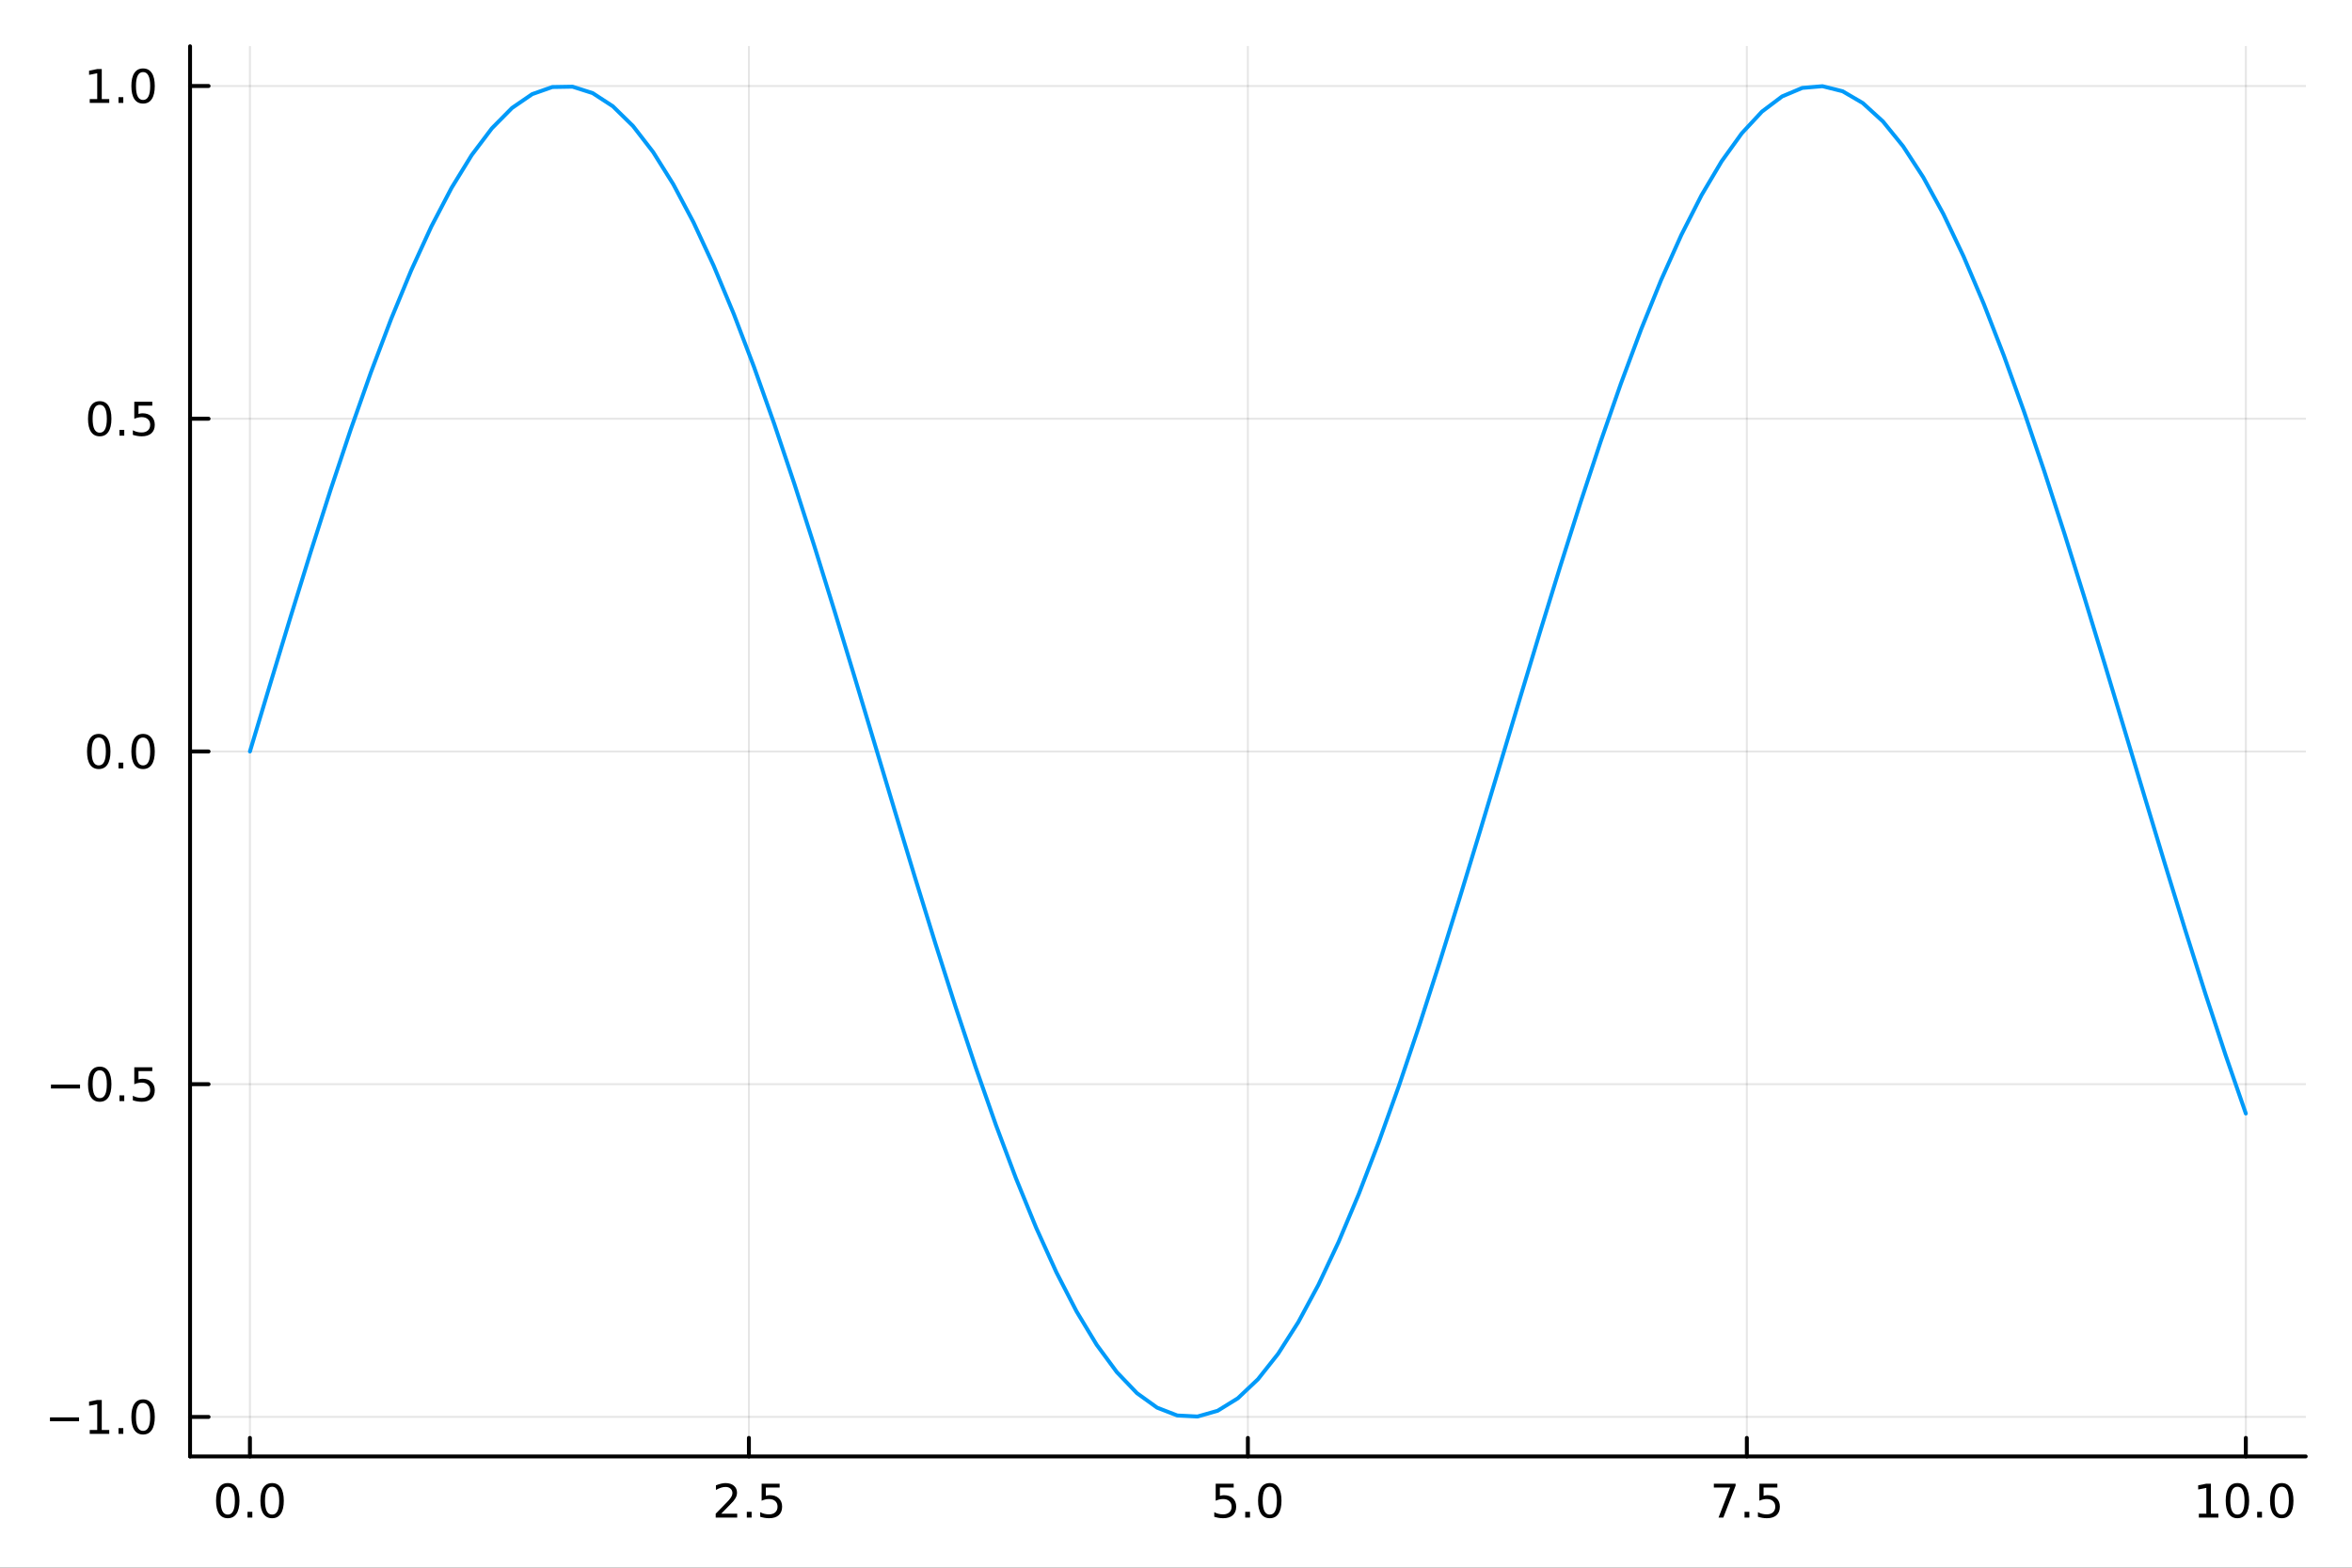 <?xml version="1.0" encoding="utf-8"?>
<svg xmlns="http://www.w3.org/2000/svg" xmlns:xlink="http://www.w3.org/1999/xlink" width="600" height="400" viewBox="0 0 2400 1600">
<rect x="0" y="0" width="2400" height="1600" fill="#333333" stroke="none"/>
<defs>
  <clipPath id="clip690">
    <rect x="0" y="0" width="2400" height="1600"/>
  </clipPath>
</defs>
<path clip-path="url(#clip690)" d="M0 1600 L2400 1600 L2400 0 L0 0  Z" fill="#ffffff" fill-rule="evenodd" fill-opacity="1"/>
<defs>
  <clipPath id="clip691">
    <rect x="480" y="0" width="1681" height="1600"/>
  </clipPath>
</defs>
<path clip-path="url(#clip690)" d="M193.936 1486.45 L2352.76 1486.45 L2352.76 47.244 L193.936 47.244  Z" fill="#ffffff" fill-rule="evenodd" fill-opacity="1"/>
<defs>
  <clipPath id="clip692">
    <rect x="193" y="47" width="2160" height="1440"/>
  </clipPath>
</defs>
<polyline clip-path="url(#clip692)" style="stroke:#000000; stroke-linecap:round; stroke-linejoin:round; stroke-width:2; stroke-opacity:0.1; fill:none" points="255.035,1486.45 255.035,47.244 "/>
<polyline clip-path="url(#clip692)" style="stroke:#000000; stroke-linecap:round; stroke-linejoin:round; stroke-width:2; stroke-opacity:0.1; fill:none" points="764.19,1486.45 764.19,47.244 "/>
<polyline clip-path="url(#clip692)" style="stroke:#000000; stroke-linecap:round; stroke-linejoin:round; stroke-width:2; stroke-opacity:0.1; fill:none" points="1273.35,1486.45 1273.35,47.244 "/>
<polyline clip-path="url(#clip692)" style="stroke:#000000; stroke-linecap:round; stroke-linejoin:round; stroke-width:2; stroke-opacity:0.1; fill:none" points="1782.5,1486.45 1782.5,47.244 "/>
<polyline clip-path="url(#clip692)" style="stroke:#000000; stroke-linecap:round; stroke-linejoin:round; stroke-width:2; stroke-opacity:0.1; fill:none" points="2291.66,1486.45 2291.66,47.244 "/>
<polyline clip-path="url(#clip692)" style="stroke:#000000; stroke-linecap:round; stroke-linejoin:round; stroke-width:2; stroke-opacity:0.1; fill:none" points="193.936,1446.13 2352.76,1446.13 "/>
<polyline clip-path="url(#clip692)" style="stroke:#000000; stroke-linecap:round; stroke-linejoin:round; stroke-width:2; stroke-opacity:0.1; fill:none" points="193.936,1106.54 2352.76,1106.54 "/>
<polyline clip-path="url(#clip692)" style="stroke:#000000; stroke-linecap:round; stroke-linejoin:round; stroke-width:2; stroke-opacity:0.1; fill:none" points="193.936,766.951 2352.76,766.951 "/>
<polyline clip-path="url(#clip692)" style="stroke:#000000; stroke-linecap:round; stroke-linejoin:round; stroke-width:2; stroke-opacity:0.1; fill:none" points="193.936,427.359 2352.76,427.359 "/>
<polyline clip-path="url(#clip692)" style="stroke:#000000; stroke-linecap:round; stroke-linejoin:round; stroke-width:2; stroke-opacity:0.1; fill:none" points="193.936,87.767 2352.76,87.767 "/>
<polyline clip-path="url(#clip690)" style="stroke:#000000; stroke-linecap:round; stroke-linejoin:round; stroke-width:4; stroke-opacity:1; fill:none" points="193.936,1486.45 2352.76,1486.45 "/>
<polyline clip-path="url(#clip690)" style="stroke:#000000; stroke-linecap:round; stroke-linejoin:round; stroke-width:4; stroke-opacity:1; fill:none" points="255.035,1486.45 255.035,1467.55 "/>
<polyline clip-path="url(#clip690)" style="stroke:#000000; stroke-linecap:round; stroke-linejoin:round; stroke-width:4; stroke-opacity:1; fill:none" points="764.19,1486.45 764.19,1467.55 "/>
<polyline clip-path="url(#clip690)" style="stroke:#000000; stroke-linecap:round; stroke-linejoin:round; stroke-width:4; stroke-opacity:1; fill:none" points="1273.35,1486.45 1273.35,1467.55 "/>
<polyline clip-path="url(#clip690)" style="stroke:#000000; stroke-linecap:round; stroke-linejoin:round; stroke-width:4; stroke-opacity:1; fill:none" points="1782.5,1486.45 1782.5,1467.55 "/>
<polyline clip-path="url(#clip690)" style="stroke:#000000; stroke-linecap:round; stroke-linejoin:round; stroke-width:4; stroke-opacity:1; fill:none" points="2291.66,1486.45 2291.66,1467.55 "/>
<path clip-path="url(#clip690)" d="M232.419 1517.37 Q228.808 1517.37 226.979 1520.93 Q225.174 1524.47 225.174 1531.6 Q225.174 1538.71 226.979 1542.27 Q228.808 1545.82 232.419 1545.82 Q236.053 1545.82 237.859 1542.27 Q239.688 1538.71 239.688 1531.6 Q239.688 1524.47 237.859 1520.93 Q236.053 1517.37 232.419 1517.37 M232.419 1513.66 Q238.229 1513.66 241.285 1518.27 Q244.363 1522.85 244.363 1531.6 Q244.363 1540.33 241.285 1544.94 Q238.229 1549.52 232.419 1549.52 Q226.609 1549.52 223.53 1544.94 Q220.475 1540.33 220.475 1531.6 Q220.475 1522.85 223.53 1518.27 Q226.609 1513.66 232.419 1513.66 Z" fill="#000000" fill-rule="nonzero" fill-opacity="1" /><path clip-path="url(#clip690)" d="M252.581 1542.97 L257.465 1542.97 L257.465 1548.85 L252.581 1548.85 L252.581 1542.97 Z" fill="#000000" fill-rule="nonzero" fill-opacity="1" /><path clip-path="url(#clip690)" d="M277.65 1517.37 Q274.039 1517.37 272.211 1520.93 Q270.405 1524.47 270.405 1531.6 Q270.405 1538.71 272.211 1542.27 Q274.039 1545.82 277.65 1545.82 Q281.285 1545.82 283.09 1542.27 Q284.919 1538.71 284.919 1531.6 Q284.919 1524.47 283.09 1520.93 Q281.285 1517.37 277.65 1517.37 M277.65 1513.66 Q283.46 1513.66 286.516 1518.27 Q289.595 1522.85 289.595 1531.6 Q289.595 1540.33 286.516 1544.94 Q283.46 1549.52 277.65 1549.52 Q271.84 1549.52 268.761 1544.94 Q265.706 1540.33 265.706 1531.6 Q265.706 1522.85 268.761 1518.27 Q271.84 1513.66 277.65 1513.66 Z" fill="#000000" fill-rule="nonzero" fill-opacity="1" /><path clip-path="url(#clip690)" d="M735.927 1544.91 L752.246 1544.91 L752.246 1548.85 L730.302 1548.85 L730.302 1544.91 Q732.964 1542.16 737.547 1537.53 Q742.153 1532.88 743.334 1531.53 Q745.579 1529.01 746.459 1527.27 Q747.362 1525.51 747.362 1523.82 Q747.362 1521.07 745.417 1519.33 Q743.496 1517.6 740.394 1517.6 Q738.195 1517.6 735.741 1518.36 Q733.311 1519.13 730.533 1520.68 L730.533 1515.95 Q733.357 1514.82 735.811 1514.24 Q738.265 1513.66 740.302 1513.66 Q745.672 1513.66 748.866 1516.35 Q752.061 1519.03 752.061 1523.52 Q752.061 1525.65 751.251 1527.57 Q750.464 1529.47 748.357 1532.07 Q747.778 1532.74 744.677 1535.95 Q741.575 1539.15 735.927 1544.91 Z" fill="#000000" fill-rule="nonzero" fill-opacity="1" /><path clip-path="url(#clip690)" d="M762.061 1542.97 L766.945 1542.97 L766.945 1548.85 L762.061 1548.85 L762.061 1542.97 Z" fill="#000000" fill-rule="nonzero" fill-opacity="1" /><path clip-path="url(#clip690)" d="M777.176 1514.29 L795.533 1514.29 L795.533 1518.22 L781.459 1518.22 L781.459 1526.7 Q782.477 1526.35 783.496 1526.19 Q784.514 1526 785.533 1526 Q791.32 1526 794.699 1529.17 Q798.079 1532.34 798.079 1537.76 Q798.079 1543.34 794.607 1546.44 Q791.135 1549.52 784.815 1549.52 Q782.639 1549.52 780.371 1549.15 Q778.125 1548.78 775.718 1548.04 L775.718 1543.34 Q777.801 1544.47 780.024 1545.03 Q782.246 1545.58 784.723 1545.58 Q788.727 1545.58 791.065 1543.48 Q793.403 1541.37 793.403 1537.76 Q793.403 1534.15 791.065 1532.04 Q788.727 1529.94 784.723 1529.94 Q782.848 1529.94 780.973 1530.35 Q779.121 1530.77 777.176 1531.65 L777.176 1514.29 Z" fill="#000000" fill-rule="nonzero" fill-opacity="1" /><path clip-path="url(#clip690)" d="M1240.51 1514.29 L1258.87 1514.29 L1258.87 1518.22 L1244.79 1518.22 L1244.79 1526.7 Q1245.81 1526.35 1246.83 1526.19 Q1247.85 1526 1248.87 1526 Q1254.65 1526 1258.03 1529.17 Q1261.41 1532.34 1261.41 1537.76 Q1261.41 1543.34 1257.94 1546.44 Q1254.47 1549.52 1248.15 1549.52 Q1245.97 1549.52 1243.7 1549.15 Q1241.46 1548.78 1239.05 1548.04 L1239.05 1543.34 Q1241.14 1544.47 1243.36 1545.03 Q1245.58 1545.58 1248.06 1545.58 Q1252.06 1545.58 1254.4 1543.48 Q1256.74 1541.37 1256.74 1537.76 Q1256.74 1534.15 1254.4 1532.04 Q1252.06 1529.94 1248.06 1529.94 Q1246.18 1529.94 1244.31 1530.35 Q1242.45 1530.77 1240.51 1531.65 L1240.51 1514.29 Z" fill="#000000" fill-rule="nonzero" fill-opacity="1" /><path clip-path="url(#clip690)" d="M1270.63 1542.97 L1275.51 1542.97 L1275.51 1548.85 L1270.63 1548.85 L1270.63 1542.97 Z" fill="#000000" fill-rule="nonzero" fill-opacity="1" /><path clip-path="url(#clip690)" d="M1295.7 1517.37 Q1292.08 1517.37 1290.26 1520.93 Q1288.45 1524.47 1288.45 1531.6 Q1288.45 1538.71 1290.26 1542.27 Q1292.08 1545.82 1295.7 1545.82 Q1299.33 1545.82 1301.14 1542.27 Q1302.96 1538.71 1302.96 1531.6 Q1302.96 1524.47 1301.14 1520.93 Q1299.33 1517.37 1295.7 1517.37 M1295.7 1513.66 Q1301.51 1513.66 1304.56 1518.27 Q1307.64 1522.85 1307.64 1531.6 Q1307.64 1540.33 1304.56 1544.94 Q1301.51 1549.52 1295.7 1549.52 Q1289.89 1549.52 1286.81 1544.94 Q1283.75 1540.33 1283.75 1531.6 Q1283.75 1522.85 1286.81 1518.27 Q1289.89 1513.66 1295.7 1513.66 Z" fill="#000000" fill-rule="nonzero" fill-opacity="1" /><path clip-path="url(#clip690)" d="M1748.82 1514.29 L1771.04 1514.29 L1771.04 1516.28 L1758.5 1548.85 L1753.61 1548.85 L1765.42 1518.22 L1748.82 1518.22 L1748.82 1514.29 Z" fill="#000000" fill-rule="nonzero" fill-opacity="1" /><path clip-path="url(#clip690)" d="M1780.16 1542.97 L1785.05 1542.97 L1785.05 1548.85 L1780.16 1548.85 L1780.16 1542.97 Z" fill="#000000" fill-rule="nonzero" fill-opacity="1" /><path clip-path="url(#clip690)" d="M1795.28 1514.29 L1813.64 1514.29 L1813.64 1518.22 L1799.56 1518.22 L1799.56 1526.7 Q1800.58 1526.35 1801.6 1526.19 Q1802.62 1526 1803.64 1526 Q1809.42 1526 1812.8 1529.17 Q1816.18 1532.34 1816.18 1537.76 Q1816.18 1543.34 1812.71 1546.44 Q1809.24 1549.52 1802.92 1549.52 Q1800.74 1549.52 1798.47 1549.15 Q1796.23 1548.78 1793.82 1548.04 L1793.82 1543.34 Q1795.9 1544.47 1798.13 1545.03 Q1800.35 1545.58 1802.83 1545.58 Q1806.83 1545.58 1809.17 1543.48 Q1811.51 1541.37 1811.51 1537.76 Q1811.51 1534.15 1809.17 1532.04 Q1806.83 1529.94 1802.83 1529.94 Q1800.95 1529.94 1799.08 1530.35 Q1797.22 1530.77 1795.28 1531.65 L1795.28 1514.29 Z" fill="#000000" fill-rule="nonzero" fill-opacity="1" /><path clip-path="url(#clip690)" d="M2243.73 1544.91 L2251.37 1544.91 L2251.37 1518.55 L2243.06 1520.21 L2243.06 1515.95 L2251.32 1514.29 L2256 1514.29 L2256 1544.91 L2263.64 1544.91 L2263.64 1548.85 L2243.73 1548.85 L2243.73 1544.91 Z" fill="#000000" fill-rule="nonzero" fill-opacity="1" /><path clip-path="url(#clip690)" d="M2283.08 1517.37 Q2279.47 1517.37 2277.64 1520.93 Q2275.84 1524.47 2275.84 1531.6 Q2275.84 1538.71 2277.64 1542.27 Q2279.47 1545.82 2283.08 1545.82 Q2286.72 1545.82 2288.52 1542.27 Q2290.35 1538.71 2290.35 1531.6 Q2290.35 1524.47 2288.52 1520.93 Q2286.72 1517.37 2283.08 1517.37 M2283.08 1513.66 Q2288.89 1513.66 2291.95 1518.27 Q2295.03 1522.85 2295.03 1531.6 Q2295.03 1540.33 2291.95 1544.94 Q2288.89 1549.52 2283.08 1549.52 Q2277.27 1549.52 2274.19 1544.94 Q2271.14 1540.33 2271.14 1531.6 Q2271.14 1522.85 2274.19 1518.27 Q2277.27 1513.66 2283.08 1513.66 Z" fill="#000000" fill-rule="nonzero" fill-opacity="1" /><path clip-path="url(#clip690)" d="M2303.24 1542.97 L2308.13 1542.97 L2308.13 1548.85 L2303.24 1548.85 L2303.24 1542.97 Z" fill="#000000" fill-rule="nonzero" fill-opacity="1" /><path clip-path="url(#clip690)" d="M2328.31 1517.37 Q2324.7 1517.37 2322.87 1520.93 Q2321.07 1524.47 2321.07 1531.6 Q2321.07 1538.71 2322.87 1542.27 Q2324.7 1545.82 2328.31 1545.82 Q2331.95 1545.82 2333.75 1542.27 Q2335.58 1538.71 2335.58 1531.6 Q2335.58 1524.47 2333.75 1520.93 Q2331.95 1517.37 2328.31 1517.37 M2328.31 1513.66 Q2334.12 1513.66 2337.18 1518.27 Q2340.26 1522.85 2340.26 1531.6 Q2340.26 1540.33 2337.18 1544.94 Q2334.12 1549.52 2328.31 1549.52 Q2322.5 1549.52 2319.42 1544.94 Q2316.37 1540.33 2316.37 1531.6 Q2316.37 1522.85 2319.42 1518.27 Q2322.5 1513.66 2328.31 1513.66 Z" fill="#000000" fill-rule="nonzero" fill-opacity="1" /><polyline clip-path="url(#clip690)" style="stroke:#000000; stroke-linecap:round; stroke-linejoin:round; stroke-width:4; stroke-opacity:1; fill:none" points="193.936,1486.45 193.936,47.244 "/>
<polyline clip-path="url(#clip690)" style="stroke:#000000; stroke-linecap:round; stroke-linejoin:round; stroke-width:4; stroke-opacity:1; fill:none" points="193.936,1446.13 212.834,1446.13 "/>
<polyline clip-path="url(#clip690)" style="stroke:#000000; stroke-linecap:round; stroke-linejoin:round; stroke-width:4; stroke-opacity:1; fill:none" points="193.936,1106.54 212.834,1106.54 "/>
<polyline clip-path="url(#clip690)" style="stroke:#000000; stroke-linecap:round; stroke-linejoin:round; stroke-width:4; stroke-opacity:1; fill:none" points="193.936,766.951 212.834,766.951 "/>
<polyline clip-path="url(#clip690)" style="stroke:#000000; stroke-linecap:round; stroke-linejoin:round; stroke-width:4; stroke-opacity:1; fill:none" points="193.936,427.359 212.834,427.359 "/>
<polyline clip-path="url(#clip690)" style="stroke:#000000; stroke-linecap:round; stroke-linejoin:round; stroke-width:4; stroke-opacity:1; fill:none" points="193.936,87.767 212.834,87.767 "/>
<path clip-path="url(#clip690)" d="M50.992 1446.59 L80.668 1446.59 L80.668 1450.52 L50.992 1450.52 L50.992 1446.59 Z" fill="#000000" fill-rule="nonzero" fill-opacity="1" /><path clip-path="url(#clip690)" d="M91.571 1459.48 L99.21 1459.48 L99.21 1433.11 L90.899 1434.78 L90.899 1430.52 L99.163 1428.85 L103.839 1428.85 L103.839 1459.48 L111.478 1459.48 L111.478 1463.41 L91.571 1463.41 L91.571 1459.48 Z" fill="#000000" fill-rule="nonzero" fill-opacity="1" /><path clip-path="url(#clip690)" d="M120.922 1457.53 L125.807 1457.53 L125.807 1463.41 L120.922 1463.41 L120.922 1457.53 Z" fill="#000000" fill-rule="nonzero" fill-opacity="1" /><path clip-path="url(#clip690)" d="M145.992 1431.93 Q142.381 1431.93 140.552 1435.5 Q138.746 1439.04 138.746 1446.17 Q138.746 1453.27 140.552 1456.84 Q142.381 1460.38 145.992 1460.38 Q149.626 1460.38 151.431 1456.84 Q153.26 1453.27 153.26 1446.17 Q153.26 1439.04 151.431 1435.5 Q149.626 1431.93 145.992 1431.93 M145.992 1428.23 Q151.802 1428.23 154.857 1432.84 Q157.936 1437.42 157.936 1446.17 Q157.936 1454.9 154.857 1459.5 Q151.802 1464.08 145.992 1464.08 Q140.181 1464.08 137.103 1459.5 Q134.047 1454.9 134.047 1446.17 Q134.047 1437.42 137.103 1432.84 Q140.181 1428.23 145.992 1428.23 Z" fill="#000000" fill-rule="nonzero" fill-opacity="1" /><path clip-path="url(#clip690)" d="M51.987 1106.99 L81.663 1106.99 L81.663 1110.93 L51.987 1110.93 L51.987 1106.99 Z" fill="#000000" fill-rule="nonzero" fill-opacity="1" /><path clip-path="url(#clip690)" d="M101.756 1092.34 Q98.145 1092.34 96.316 1095.91 Q94.51 1099.45 94.51 1106.58 Q94.51 1113.68 96.316 1117.25 Q98.145 1120.79 101.756 1120.79 Q105.39 1120.79 107.196 1117.25 Q109.024 1113.68 109.024 1106.58 Q109.024 1099.45 107.196 1095.91 Q105.39 1092.34 101.756 1092.34 M101.756 1088.64 Q107.566 1088.64 110.621 1093.24 Q113.7 1097.83 113.7 1106.58 Q113.7 1115.3 110.621 1119.91 Q107.566 1124.49 101.756 1124.49 Q95.946 1124.49 92.867 1119.91 Q89.811 1115.3 89.811 1106.58 Q89.811 1097.83 92.867 1093.24 Q95.946 1088.64 101.756 1088.64 Z" fill="#000000" fill-rule="nonzero" fill-opacity="1" /><path clip-path="url(#clip690)" d="M121.918 1117.94 L126.802 1117.94 L126.802 1123.82 L121.918 1123.82 L121.918 1117.94 Z" fill="#000000" fill-rule="nonzero" fill-opacity="1" /><path clip-path="url(#clip690)" d="M137.033 1089.26 L155.39 1089.26 L155.39 1093.2 L141.316 1093.2 L141.316 1101.67 Q142.334 1101.32 143.353 1101.16 Q144.371 1100.97 145.39 1100.97 Q151.177 1100.97 154.556 1104.15 Q157.936 1107.32 157.936 1112.73 Q157.936 1118.31 154.464 1121.41 Q150.992 1124.49 144.672 1124.49 Q142.496 1124.49 140.228 1124.12 Q137.982 1123.75 135.575 1123.01 L135.575 1118.31 Q137.658 1119.45 139.881 1120 Q142.103 1120.56 144.58 1120.56 Q148.584 1120.56 150.922 1118.45 Q153.26 1116.35 153.26 1112.73 Q153.26 1109.12 150.922 1107.02 Q148.584 1104.91 144.58 1104.91 Q142.705 1104.91 140.83 1105.33 Q138.978 1105.74 137.033 1106.62 L137.033 1089.26 Z" fill="#000000" fill-rule="nonzero" fill-opacity="1" /><path clip-path="url(#clip690)" d="M100.76 752.749 Q97.149 752.749 95.321 756.314 Q93.515 759.856 93.515 766.985 Q93.515 774.092 95.321 777.656 Q97.149 781.198 100.76 781.198 Q104.395 781.198 106.2 777.656 Q108.029 774.092 108.029 766.985 Q108.029 759.856 106.2 756.314 Q104.395 752.749 100.76 752.749 M100.76 749.046 Q106.571 749.046 109.626 753.652 Q112.705 758.235 112.705 766.985 Q112.705 775.712 109.626 780.318 Q106.571 784.902 100.76 784.902 Q94.95 784.902 91.871 780.318 Q88.816 775.712 88.816 766.985 Q88.816 758.235 91.871 753.652 Q94.95 749.046 100.76 749.046 Z" fill="#000000" fill-rule="nonzero" fill-opacity="1" /><path clip-path="url(#clip690)" d="M120.922 778.351 L125.807 778.351 L125.807 784.231 L120.922 784.231 L120.922 778.351 Z" fill="#000000" fill-rule="nonzero" fill-opacity="1" /><path clip-path="url(#clip690)" d="M145.992 752.749 Q142.381 752.749 140.552 756.314 Q138.746 759.856 138.746 766.985 Q138.746 774.092 140.552 777.656 Q142.381 781.198 145.992 781.198 Q149.626 781.198 151.431 777.656 Q153.26 774.092 153.26 766.985 Q153.26 759.856 151.431 756.314 Q149.626 752.749 145.992 752.749 M145.992 749.046 Q151.802 749.046 154.857 753.652 Q157.936 758.235 157.936 766.985 Q157.936 775.712 154.857 780.318 Q151.802 784.902 145.992 784.902 Q140.181 784.902 137.103 780.318 Q134.047 775.712 134.047 766.985 Q134.047 758.235 137.103 753.652 Q140.181 749.046 145.992 749.046 Z" fill="#000000" fill-rule="nonzero" fill-opacity="1" /><path clip-path="url(#clip690)" d="M101.756 413.158 Q98.145 413.158 96.316 416.722 Q94.51 420.264 94.51 427.394 Q94.51 434.5 96.316 438.065 Q98.145 441.607 101.756 441.607 Q105.39 441.607 107.196 438.065 Q109.024 434.5 109.024 427.394 Q109.024 420.264 107.196 416.722 Q105.39 413.158 101.756 413.158 M101.756 409.454 Q107.566 409.454 110.621 414.06 Q113.7 418.644 113.7 427.394 Q113.7 436.12 110.621 440.727 Q107.566 445.31 101.756 445.31 Q95.946 445.31 92.867 440.727 Q89.811 436.12 89.811 427.394 Q89.811 418.644 92.867 414.06 Q95.946 409.454 101.756 409.454 Z" fill="#000000" fill-rule="nonzero" fill-opacity="1" /><path clip-path="url(#clip690)" d="M121.918 438.759 L126.802 438.759 L126.802 444.639 L121.918 444.639 L121.918 438.759 Z" fill="#000000" fill-rule="nonzero" fill-opacity="1" /><path clip-path="url(#clip690)" d="M137.033 410.079 L155.39 410.079 L155.39 414.014 L141.316 414.014 L141.316 422.486 Q142.334 422.139 143.353 421.977 Q144.371 421.792 145.39 421.792 Q151.177 421.792 154.556 424.963 Q157.936 428.134 157.936 433.551 Q157.936 439.13 154.464 442.232 Q150.992 445.31 144.672 445.31 Q142.496 445.31 140.228 444.94 Q137.982 444.569 135.575 443.829 L135.575 439.13 Q137.658 440.264 139.881 440.819 Q142.103 441.375 144.58 441.375 Q148.584 441.375 150.922 439.269 Q153.26 437.162 153.26 433.551 Q153.26 429.94 150.922 427.833 Q148.584 425.727 144.58 425.727 Q142.705 425.727 140.83 426.144 Q138.978 426.56 137.033 427.44 L137.033 410.079 Z" fill="#000000" fill-rule="nonzero" fill-opacity="1" /><path clip-path="url(#clip690)" d="M91.571 101.112 L99.21 101.112 L99.21 74.747 L90.899 76.413 L90.899 72.154 L99.163 70.487 L103.839 70.487 L103.839 101.112 L111.478 101.112 L111.478 105.047 L91.571 105.047 L91.571 101.112 Z" fill="#000000" fill-rule="nonzero" fill-opacity="1" /><path clip-path="url(#clip690)" d="M120.922 99.168 L125.807 99.168 L125.807 105.047 L120.922 105.047 L120.922 99.168 Z" fill="#000000" fill-rule="nonzero" fill-opacity="1" /><path clip-path="url(#clip690)" d="M145.992 73.566 Q142.381 73.566 140.552 77.131 Q138.746 80.672 138.746 87.802 Q138.746 94.909 140.552 98.473 Q142.381 102.015 145.992 102.015 Q149.626 102.015 151.431 98.473 Q153.26 94.909 153.26 87.802 Q153.26 80.672 151.431 77.131 Q149.626 73.566 145.992 73.566 M145.992 69.862 Q151.802 69.862 154.857 74.469 Q157.936 79.052 157.936 87.802 Q157.936 96.529 154.857 101.135 Q151.802 105.719 145.992 105.719 Q140.181 105.719 137.103 101.135 Q134.047 96.529 134.047 87.802 Q134.047 79.052 137.103 74.469 Q140.181 69.862 145.992 69.862 Z" fill="#000000" fill-rule="nonzero" fill-opacity="1" /><polyline clip-path="url(#clip692)" style="stroke:#009af9; stroke-linecap:round; stroke-linejoin:round; stroke-width:4; stroke-opacity:1; fill:none" points="255.035,766.951 275.607,698.463 296.179,630.673 316.751,564.273 337.322,499.939 357.894,438.327 378.466,380.065 399.038,325.747 419.61,275.926 440.182,231.112 460.754,191.76 481.326,158.272 501.898,130.989 522.47,110.189 543.042,96.084 563.614,88.819 584.186,88.466 604.758,95.03 625.33,108.444 645.902,128.572 666.474,155.207 687.046,188.078 707.617,226.85 728.189,271.129 748.761,320.462 769.333,374.347 789.905,432.234 810.477,493.533 831.049,557.62 851.621,623.841 872.193,691.52 892.765,759.969 913.337,828.489 933.909,896.381 954.481,962.954 975.053,1027.53 995.625,1089.45 1016.2,1148.08 1036.77,1202.82 1057.34,1253.13 1077.91,1298.47 1098.48,1338.4 1119.06,1372.5 1139.63,1400.43 1160.2,1421.9 1180.77,1436.69 1201.34,1444.66 1221.92,1445.72 1242.49,1439.85 1263.06,1427.13 1283.63,1407.68 1304.2,1381.7 1324.78,1349.44 1345.35,1311.26 1365.92,1267.52 1386.49,1218.68 1407.06,1165.23 1427.64,1107.72 1448.21,1046.74 1468.78,982.912 1489.35,916.877 1509.92,849.315 1530.5,780.913 1551.07,712.368 1571.64,644.38 1592.21,577.642 1612.78,512.833 1633.35,450.615 1653.93,391.622 1674.5,336.455 1695.07,285.677 1715.64,239.805 1736.21,199.306 1756.79,164.595 1777.36,136.024 1797.93,113.886 1818.5,98.404 1839.07,89.738 1859.65,87.976 1880.22,93.136 1900.79,105.165 1921.36,123.94 1941.93,149.27 1962.51,180.897 1983.08,218.499 2003.65,261.692 2024.22,310.035 2044.79,363.037 2065.37,420.156 2085.94,480.81 2106.51,544.382 2127.08,610.222 2147.65,677.66 2168.23,746.009 2188.8,814.571 2209.37,882.647 2229.94,949.544 2250.51,1014.58 2271.09,1077.09 2291.66,1136.44 "/>
</svg>
